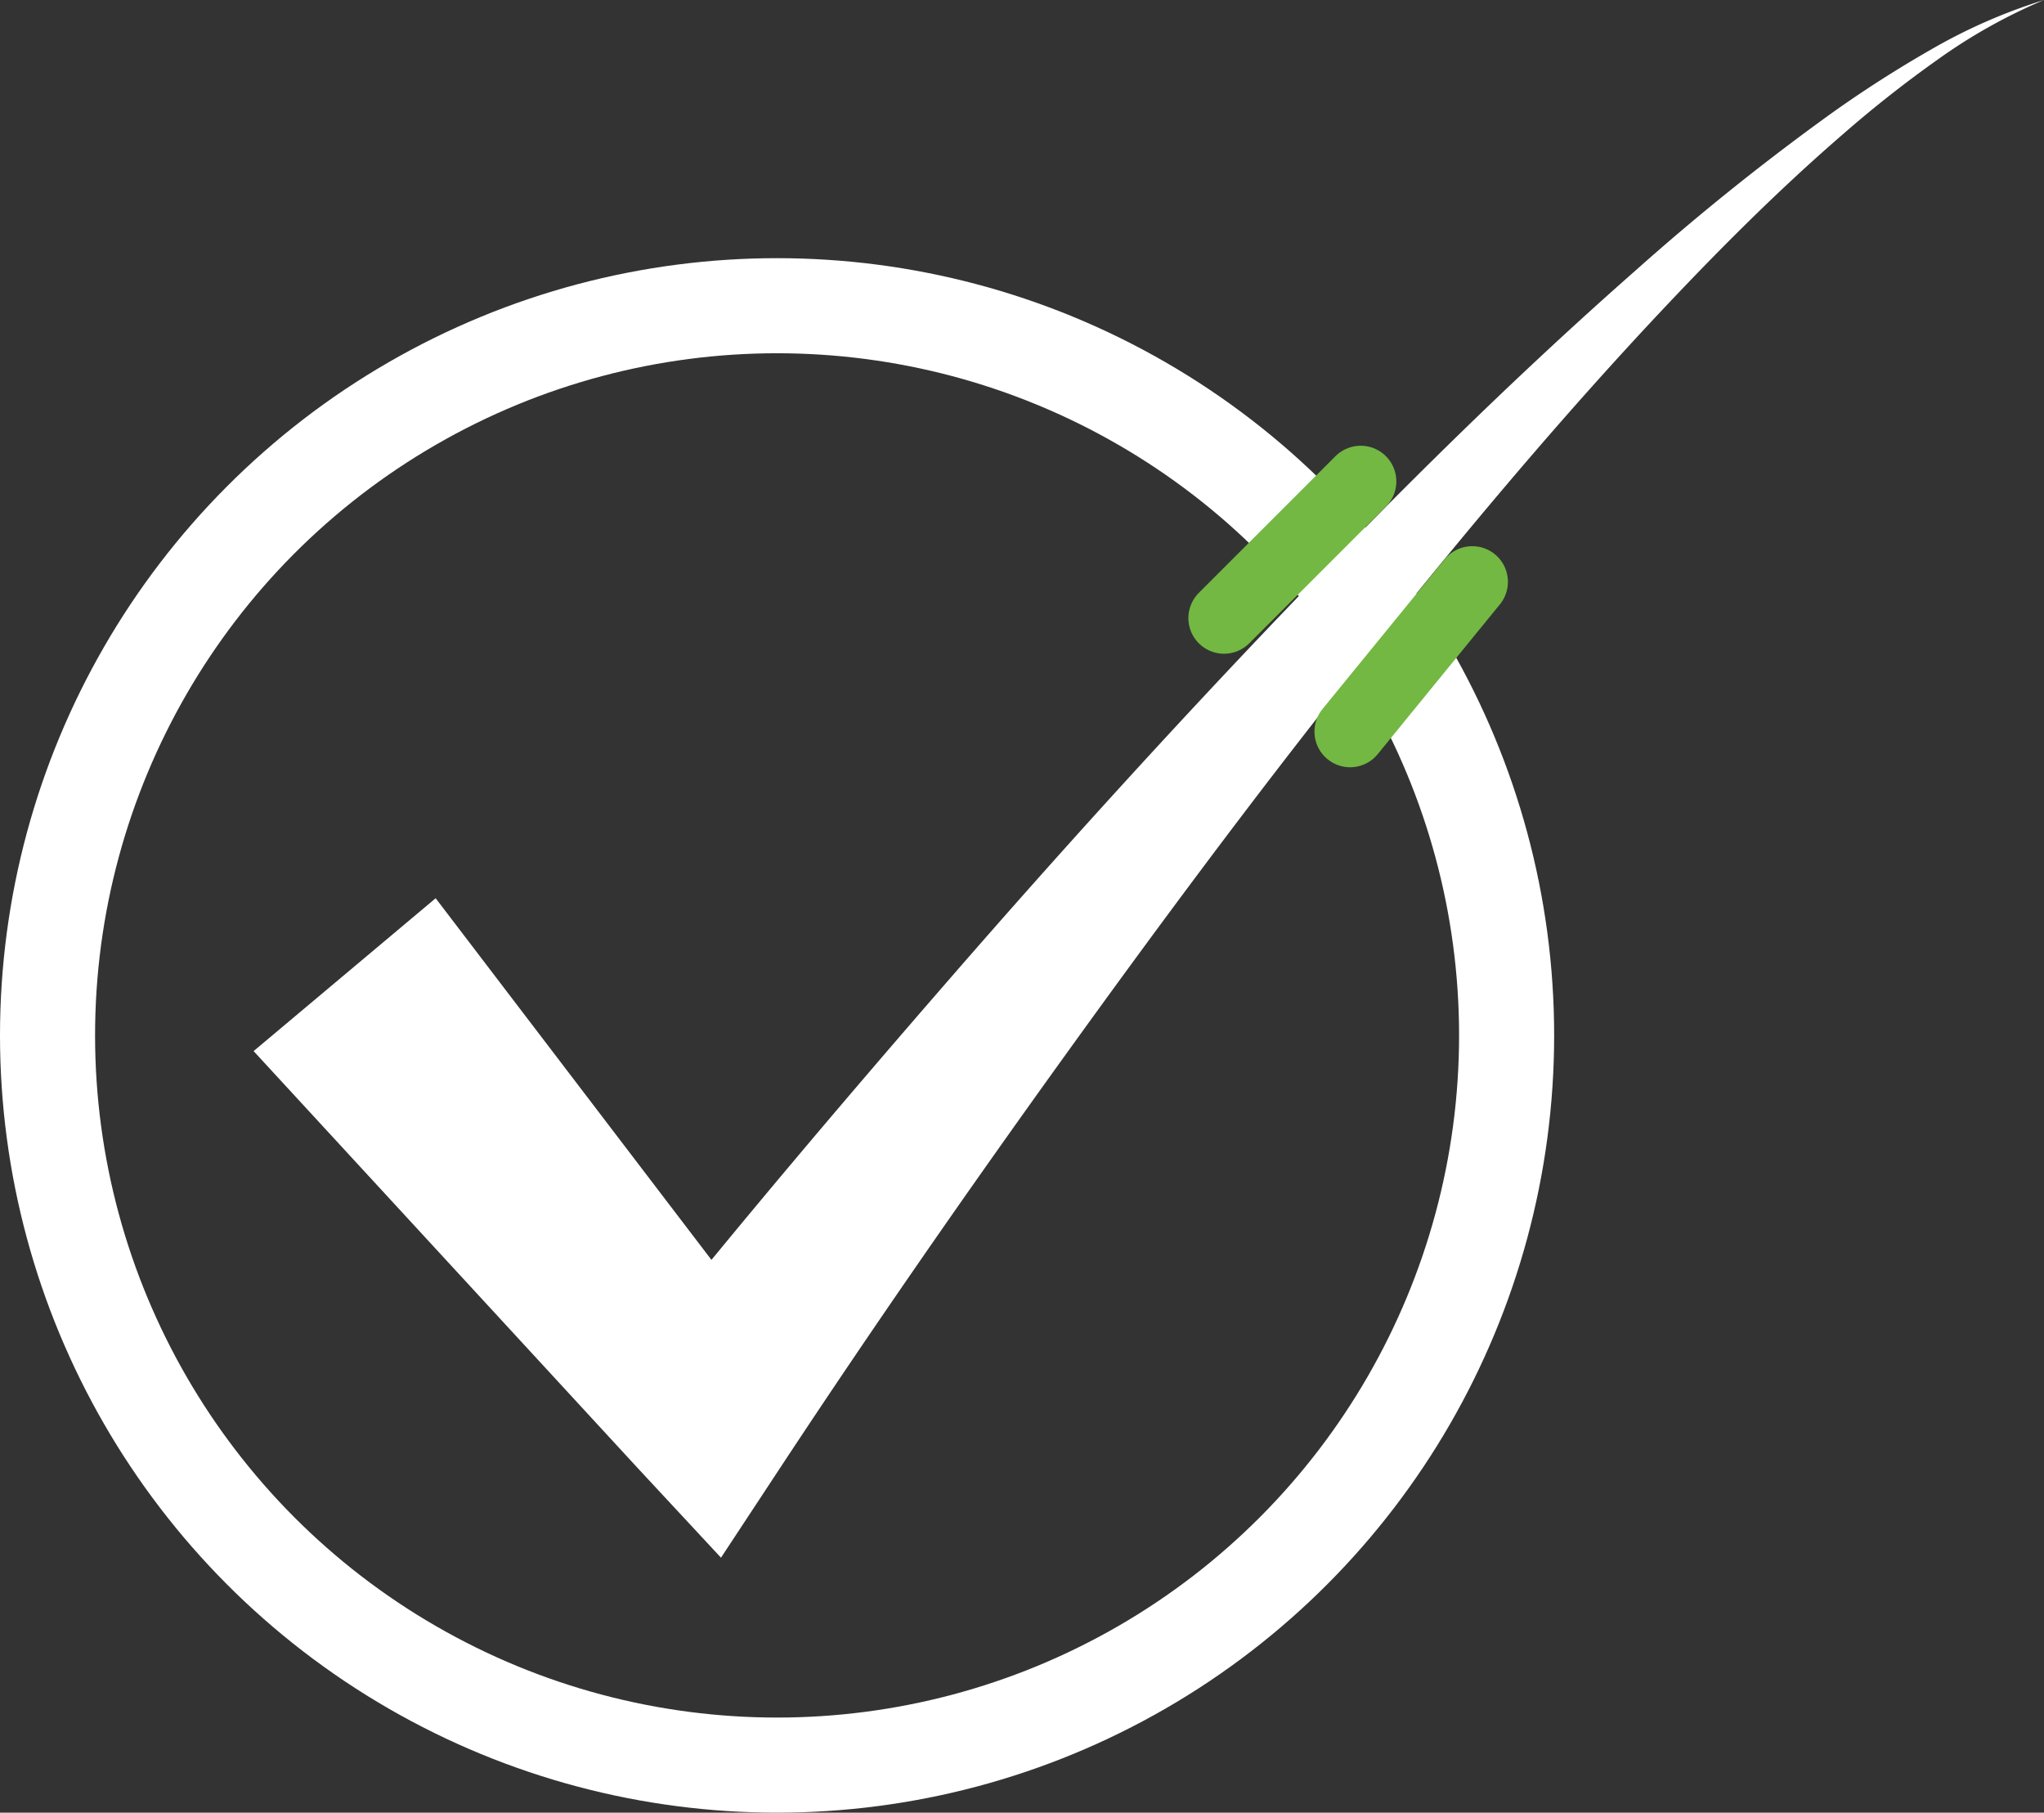 <svg xmlns="http://www.w3.org/2000/svg" viewBox="0 0 172 152.5"><rect x="0" y="0" width="172" height="152.5" fill="#333333" stroke="none"/><defs><style>.cls-1,.cls-3{fill:none;stroke-linecap:round;stroke-miterlimit:10;}.cls-1{stroke:#fff;stroke-width:8px;}.cls-2{fill:#fff;}.cls-3{stroke:#72b842;stroke-width:6px;}</style></defs><title>Asset 5</title><g id="Layer_2" data-name="Layer 2"><g id="Layer_1-2" data-name="Layer 1"><circle class="cls-1" cx="65.39" cy="87.11" r="61.39"/><path class="cls-2" d="M36.66,75.57,65.6,113.51,53.37,114C62.11,103.09,71,92.6,80.06,82.18s18.33-20.63,27.87-30.61,19.35-19.71,29.73-28.84a203.51,203.51,0,0,1,16.18-13,99.37,99.37,0,0,1,8.72-5.6A46.45,46.45,0,0,1,172,0a46,46,0,0,0-8.93,5,99.94,99.94,0,0,0-8,6.3c-5.16,4.46-10,9.28-14.68,14.23C131,35.46,122.26,46,113.79,56.66S97.15,78.33,89.18,89.41s-15.79,22.35-23.24,33.64l-5.27,8-7-7.53L21.34,88.43Z"/><line class="cls-3" x1="114.5" y1="40.5" x2="103" y2="52"/><line class="cls-3" x1="123.89" y1="48.95" x2="113.61" y2="61.55"/></g></g></svg>